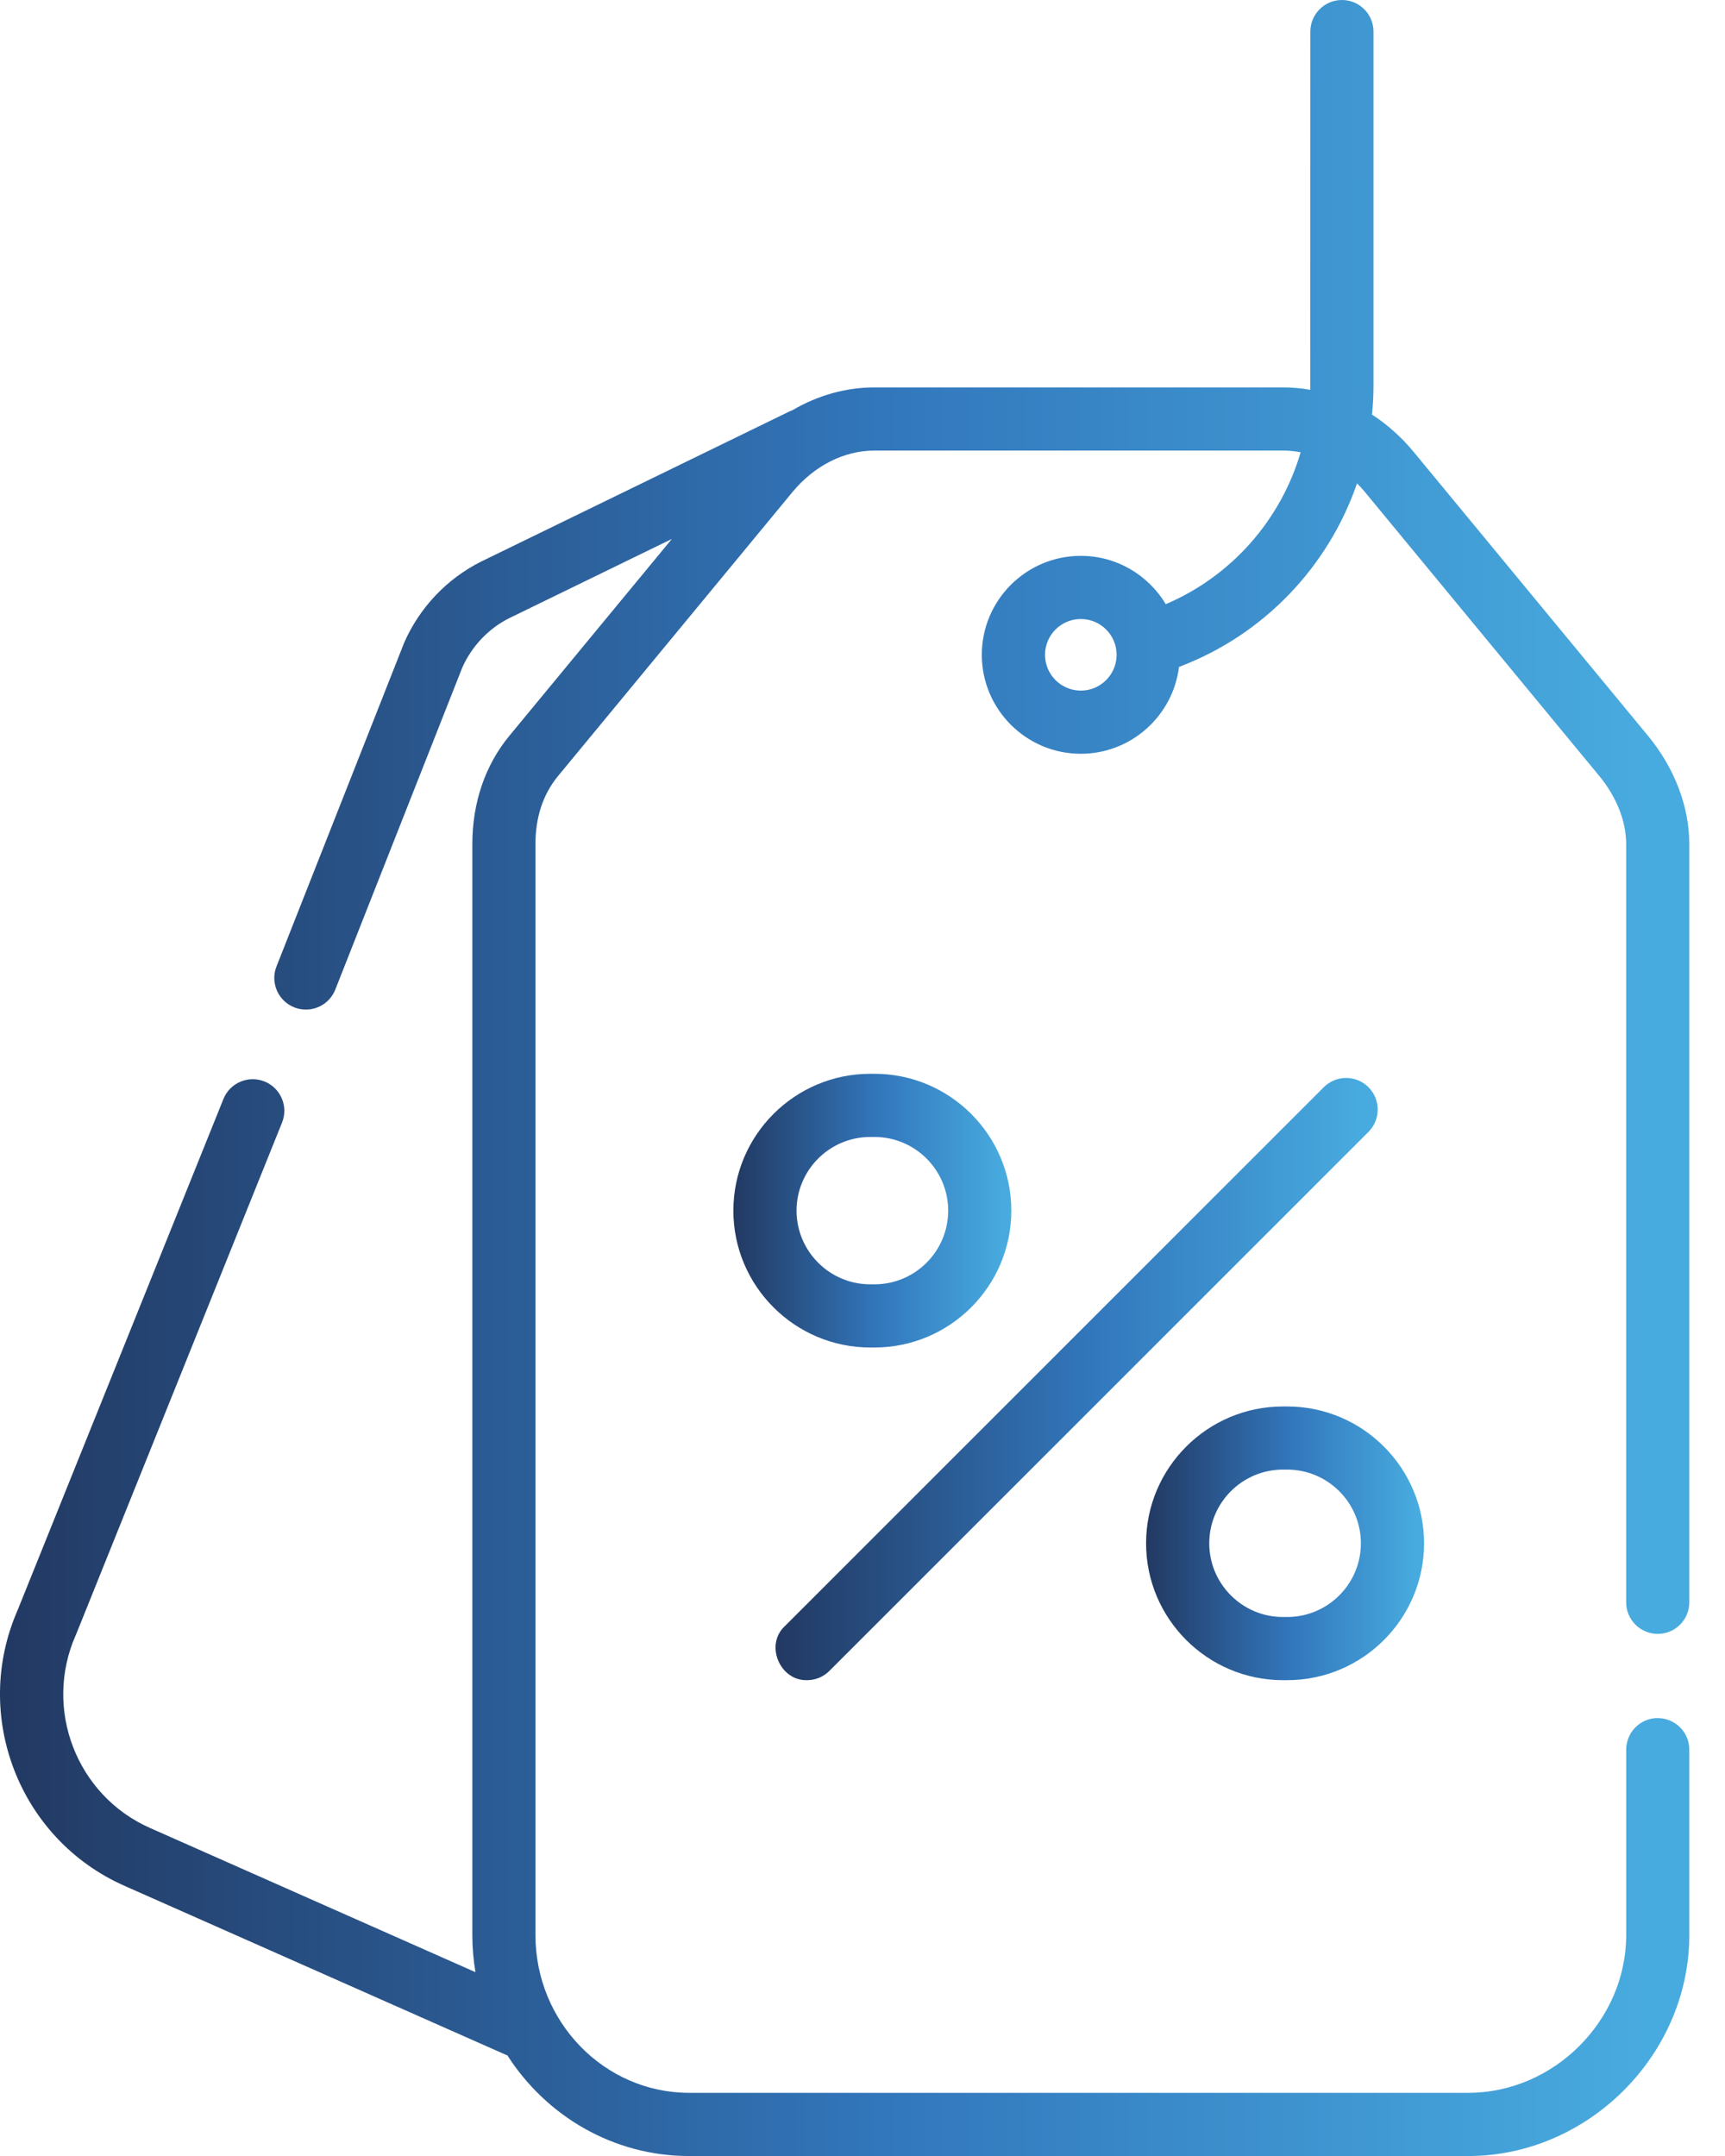 <svg width="48" height="60" viewBox="0 0 48 60" fill="none" xmlns="http://www.w3.org/2000/svg">
<g clip-path="url(#clip0_390_5521)">
<path d="M46.13 47.812C45.645 47.812 45.251 48.206 45.251 48.691V53.848C45.251 56.23 43.239 58.242 40.856 58.242H19.177C16.817 58.242 14.899 56.271 14.899 53.848V23.496C14.899 22.741 15.111 22.102 15.531 21.593L22.049 13.696C22.656 12.961 23.488 12.539 24.332 12.539H35.699C35.864 12.539 36.029 12.556 36.192 12.587C35.641 14.463 34.279 16.029 32.439 16.814C31.957 16.009 31.078 15.469 30.074 15.469C28.555 15.469 27.32 16.704 27.32 18.223C27.32 19.741 28.555 20.977 30.074 20.977C31.478 20.977 32.639 19.919 32.807 18.56C35.174 17.665 36.963 15.768 37.761 13.452C37.837 13.529 37.913 13.61 37.983 13.696L44.501 21.594C44.984 22.179 45.25 22.855 45.25 23.497V44.591C45.25 45.076 45.643 45.47 46.129 45.47C46.614 45.47 47.007 45.076 47.007 44.591V23.497C47.007 22.448 46.598 21.375 45.857 20.476L39.339 12.579C38.998 12.165 38.605 11.816 38.178 11.538C38.204 11.27 38.219 10.998 38.219 10.725V0.879C38.219 0.394 37.826 0 37.341 0C36.855 0 36.462 0.394 36.462 0.879C36.462 0.879 36.459 10.807 36.459 10.848C36.21 10.803 35.955 10.781 35.7 10.781H24.333C23.532 10.781 22.748 11.006 22.045 11.419C22.015 11.429 21.984 11.442 21.955 11.456L13.387 15.629C12.438 16.105 11.679 16.904 11.25 17.878C11.245 17.889 11.241 17.899 11.237 17.91L7.694 26.895C7.516 27.346 7.738 27.857 8.19 28.035C8.296 28.077 8.405 28.096 8.512 28.096C8.863 28.096 9.194 27.885 9.33 27.539L12.866 18.572C13.132 17.978 13.597 17.491 14.168 17.204L18.695 14.999L14.176 20.474C13.5 21.293 13.143 22.338 13.143 23.495V53.846C13.143 54.2 13.173 54.546 13.23 54.884L4.174 50.871C2.128 49.965 1.201 47.557 2.108 45.504C2.112 45.495 2.116 45.486 2.12 45.477L7.848 31.241C8.03 30.791 7.811 30.279 7.361 30.097C6.909 29.916 6.398 30.135 6.217 30.585L0.491 44.808C-0.796 47.743 0.533 51.182 3.459 52.479L14.079 57.185C14.092 57.191 14.105 57.196 14.119 57.2C15.197 58.884 17.06 60.001 19.175 60.001H40.855C44.19 60.001 47.007 57.184 47.007 53.849V48.693C47.007 48.207 46.614 47.814 46.129 47.814L46.13 47.812ZM30.075 19.219C29.525 19.219 29.079 18.772 29.079 18.223C29.079 17.673 29.525 17.227 30.075 17.227C30.625 17.227 31.071 17.673 31.071 18.223C31.071 18.772 30.625 19.219 30.075 19.219Z" fill="url(#paint0_linear_390_5521)"/>
<path d="M22.458 46.758C22.683 46.758 22.908 46.672 23.079 46.5L38.079 31.5C38.422 31.157 38.422 30.6 38.079 30.256C37.736 29.913 37.179 29.913 36.836 30.256L21.836 45.257C21.275 45.779 21.706 46.783 22.457 46.757L22.458 46.758Z" fill="url(#paint1_linear_390_5521)"/>
<path d="M24.333 37.5C26.433 37.5 28.141 35.791 28.141 33.691C28.141 31.591 26.433 29.883 24.333 29.883H24.216C22.116 29.883 20.407 31.591 20.407 33.691C20.407 35.791 22.116 37.5 24.216 37.5H24.333ZM22.165 33.691C22.165 32.56 23.085 31.641 24.216 31.641H24.333C25.464 31.641 26.384 32.56 26.384 33.691C26.384 34.822 25.464 35.742 24.333 35.742H24.216C23.085 35.742 22.165 34.822 22.165 33.691Z" fill="url(#paint2_linear_390_5521)"/>
<path d="M35.7 46.758H35.817C37.917 46.758 39.626 45.049 39.626 42.949C39.626 40.849 37.917 39.141 35.817 39.141H35.7C33.6 39.141 31.891 40.849 31.891 42.949C31.891 45.049 33.6 46.758 35.7 46.758ZM35.7 40.898H35.817C36.948 40.898 37.868 41.818 37.868 42.949C37.868 44.08 36.948 45 35.817 45H35.7C34.569 45 33.649 44.08 33.649 42.949C33.649 41.818 34.569 40.898 35.7 40.898Z" fill="url(#paint3_linear_390_5521)"/>
</g>
<defs>
<linearGradient id="paint0_linear_390_5521" x1="-0" y1="30.001" x2="47.007" y2="30.001" gradientUnits="userSpaceOnUse">
<stop stop-color="#223962"/>
<stop offset="0.526" stop-color="#3277BC"/>
<stop offset="0.974" stop-color="#48ABDF"/>
</linearGradient>
<linearGradient id="paint1_linear_390_5521" x1="21.58" y1="38.378" x2="38.337" y2="38.378" gradientUnits="userSpaceOnUse">
<stop stop-color="#223962"/>
<stop offset="0.526" stop-color="#3277BC"/>
<stop offset="0.974" stop-color="#48ABDF"/>
</linearGradient>
<linearGradient id="paint2_linear_390_5521" x1="20.407" y1="33.691" x2="28.141" y2="33.691" gradientUnits="userSpaceOnUse">
<stop stop-color="#223962"/>
<stop offset="0.526" stop-color="#3277BC"/>
<stop offset="0.974" stop-color="#48ABDF"/>
</linearGradient>
<linearGradient id="paint3_linear_390_5521" x1="31.891" y1="42.949" x2="39.626" y2="42.949" gradientUnits="userSpaceOnUse">
<stop stop-color="#223962"/>
<stop offset="0.526" stop-color="#3277BC"/>
<stop offset="0.974" stop-color="#48ABDF"/>
</linearGradient>
<clipPath id="clip0_390_5521">
<rect width="47.009" height="60" fill="white"/>
</clipPath>
</defs>
</svg>
